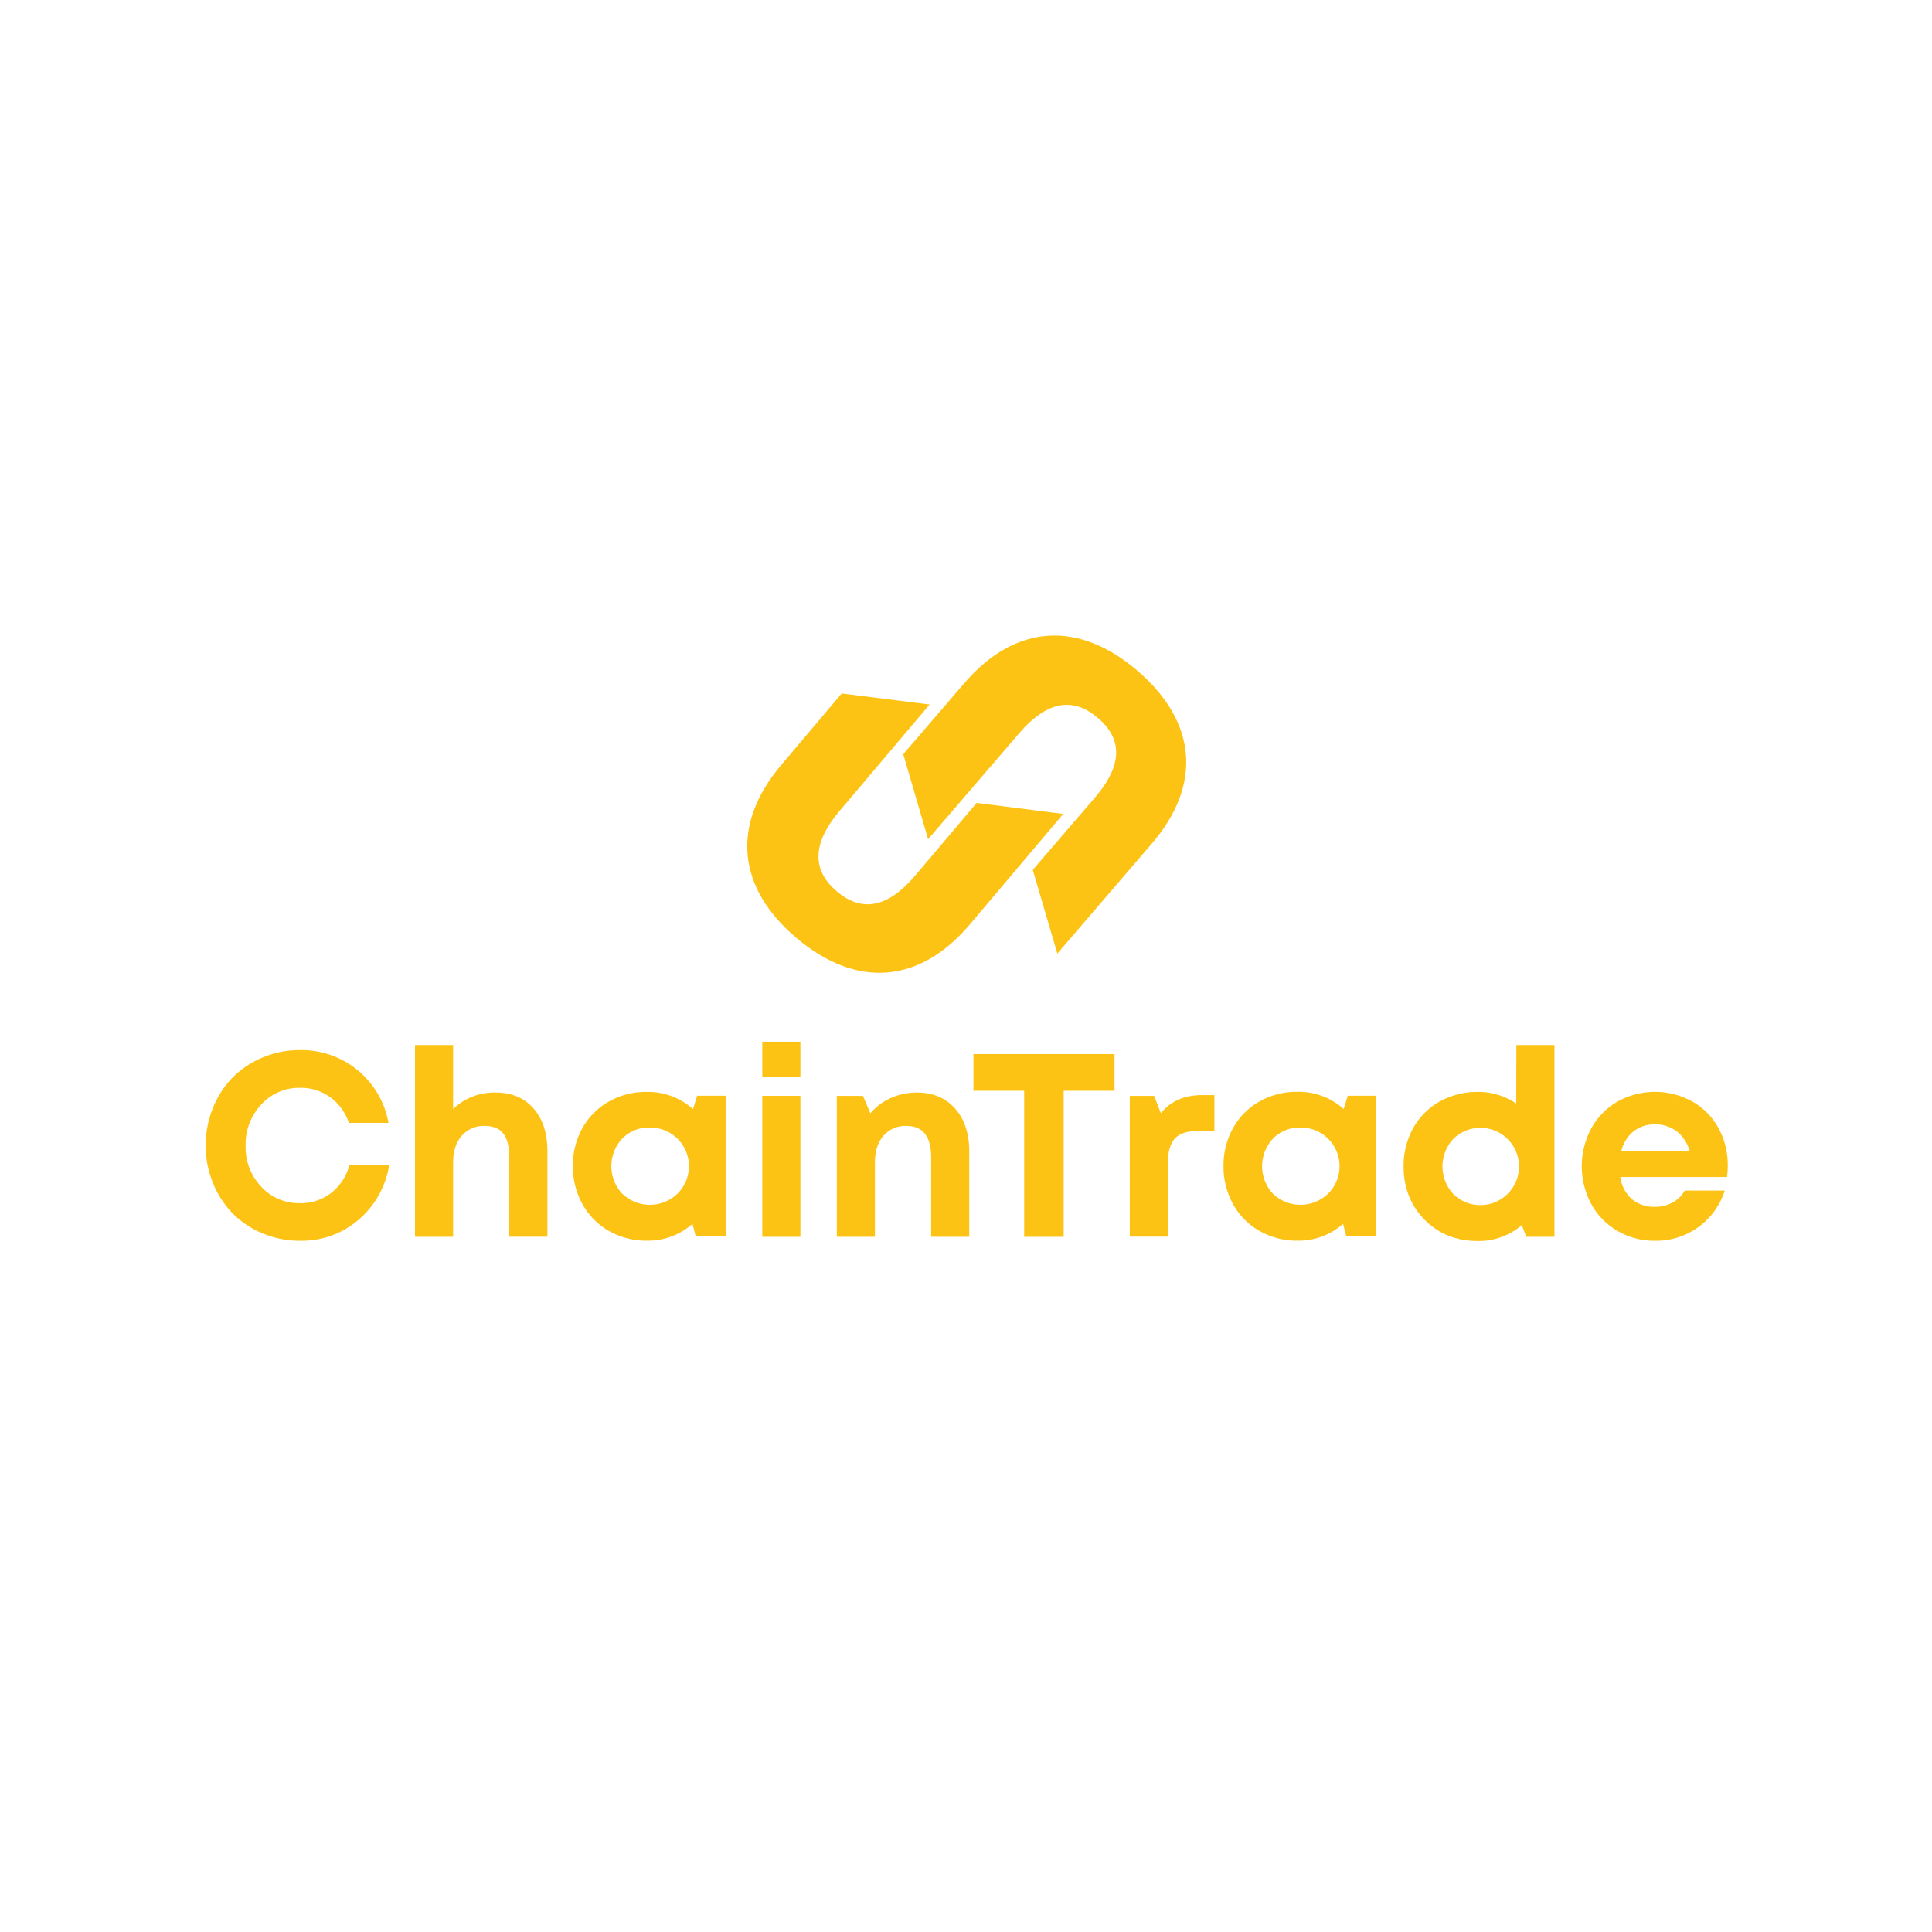 <svg id="Layer_1" data-name="Layer 1" xmlns="http://www.w3.org/2000/svg" viewBox="0 0 700 700"><defs><style>.cls-1{fill:#fdc314;}</style></defs><path class="cls-1" d="M351.42,334.91l33.81-40-31.37-4-22.17,26.22c-10.54,12.47-19.94,13.06-28.46,5.86s-9.6-16.67.94-29.13l32.65-38.61-31.85-4-21.89,25.88c-18.36,21.71-16,44.57,5.54,62.76S333.06,356.62,351.42,334.91Z"/><path class="cls-1" d="M412.19,243.08c-21.35-18.35-44.31-17.09-62.83,4.47l-22.09,25.71,9,30.81,32.95-38.35c10.64-12.38,20.05-12.9,28.62-5.55s9.36,16.65-1.28,29l-22.37,26,8.9,30.33,34.12-39.71C435.77,284.31,433.55,261.43,412.19,243.08Z"/><path class="cls-1" d="M108.71,449.55a34.61,34.61,0,0,1-13.5-2.65,33,33,0,0,1-10.88-7.23,33.57,33.57,0,0,1-7.15-11,35.32,35.32,0,0,1-2.64-13.6,35.71,35.71,0,0,1,2.64-13.72,33.49,33.49,0,0,1,7.15-11,33.11,33.11,0,0,1,10.88-7.22,34.62,34.62,0,0,1,13.5-2.66,32,32,0,0,1,32.05,26.37H126.4a18.93,18.93,0,0,0-6.77-9.31,18.12,18.12,0,0,0-10.92-3.39,18.46,18.46,0,0,0-14,6A20.92,20.92,0,0,0,89,415.11,20.68,20.68,0,0,0,94.68,430a18.52,18.52,0,0,0,14,5.93A17.89,17.89,0,0,0,120,432.21a18.66,18.66,0,0,0,6.56-10H141A32.94,32.94,0,0,1,129.86,442,31.65,31.65,0,0,1,108.71,449.55Z"/><path class="cls-1" d="M179.59,395.85q8.64,0,13.69,5.73t5.06,15.51v31H184.53V419.4q0-5.82-2.14-8.63c-1.44-1.88-3.69-2.82-6.77-2.82a10.46,10.46,0,0,0-8.33,3.58q-3.12,3.57-3.12,9.76v26.83H150.36V378.63h13.81v23.18A21.48,21.48,0,0,1,179.59,395.85Z"/><path class="cls-1" d="M252.59,397h10.35V448H252.09l-1.2-4.57a24.32,24.32,0,0,1-16.54,6.09A27.14,27.14,0,0,1,220.64,446a25.05,25.05,0,0,1-9.6-9.72,27.9,27.9,0,0,1-3.47-13.83A27.55,27.55,0,0,1,211,408.76a24.94,24.94,0,0,1,9.6-9.65,27.23,27.23,0,0,1,13.71-3.49,24.43,24.43,0,0,1,16.77,6.23Zm-27.08,35.53a14.4,14.4,0,0,0,19.9,0,14,14,0,0,0-9.95-24,13.38,13.38,0,0,0-10,4,14.62,14.62,0,0,0,0,20Z"/><path class="cls-1" d="M276.19,390.26V377.43H290v12.83Zm0,57.86V397.05H290v51.07Z"/><path class="cls-1" d="M332.25,395.85q8.67,0,13.8,5.8t5.13,15.53v30.94H337.37V419.4q0-11.44-8.91-11.45a10.46,10.46,0,0,0-8.38,3.58Q317,415.1,317,421.29v26.83H303.2V397.05h9.47l2.68,6.33a20.67,20.67,0,0,1,7.36-5.52A22.73,22.73,0,0,1,332.25,395.85Z"/><path class="cls-1" d="M403.82,381.91v13.3H385.39v52.91H371.08V395.21H352.7v-13.3Z"/><path class="cls-1" d="M435.45,396.77H440v13h-6q-5.82,0-8.34,2.74c-1.68,1.84-2.52,4.84-2.52,9v26.55h-13.8V397.05h8.82l2.44,6.28Q425.89,396.78,435.45,396.77Z"/><path class="cls-1" d="M488.32,397h10.34V448H487.81l-1.2-4.57a24.31,24.31,0,0,1-16.53,6.09A27.18,27.18,0,0,1,456.36,446a25.05,25.05,0,0,1-9.6-9.72,27.89,27.89,0,0,1-3.46-13.83,27.54,27.54,0,0,1,3.46-13.73,24.94,24.94,0,0,1,9.6-9.65,27.26,27.26,0,0,1,13.72-3.49,24.42,24.42,0,0,1,16.76,6.23Zm-27.08,35.53a14.4,14.4,0,0,0,19.9,0,14,14,0,0,0-9.95-24,13.37,13.37,0,0,0-9.95,4,14.62,14.62,0,0,0,0,20Z"/><path class="cls-1" d="M549.41,378.63h13.8v69.49H553l-1.62-4.25a23.91,23.91,0,0,1-16,5.77q-11.6,0-19.21-7.71t-7.62-19.34a28.39,28.39,0,0,1,2-10.74,25,25,0,0,1,14.09-14.18,28,28,0,0,1,10.71-2.05,24.57,24.57,0,0,1,14,4.2Zm-22.84,54a14,14,0,1,0,0-20,14.68,14.68,0,0,0,0,20Z"/><path class="cls-1" d="M626,422.4a28.44,28.44,0,0,1-.28,4.06H587.08a12.92,12.92,0,0,0,4.18,8,12.47,12.47,0,0,0,8.34,2.79A12.93,12.93,0,0,0,606,435.7a11.09,11.09,0,0,0,4.41-4.34h14.5a26.06,26.06,0,0,1-25.3,18.19A26.32,26.32,0,0,1,586.09,446a25.29,25.29,0,0,1-9.53-9.72,29,29,0,0,1,0-27.47,25.07,25.07,0,0,1,9.52-9.7,27.9,27.9,0,0,1,27.31.12,24.76,24.76,0,0,1,9.37,9.71A27.9,27.9,0,0,1,626,422.4Zm-26.41-15a12.07,12.07,0,0,0-7.76,2.54,13.05,13.05,0,0,0-4.39,7.12H612.2a13.75,13.75,0,0,0-4.68-7.16A12.66,12.66,0,0,0,599.6,407.39Z"/></svg>